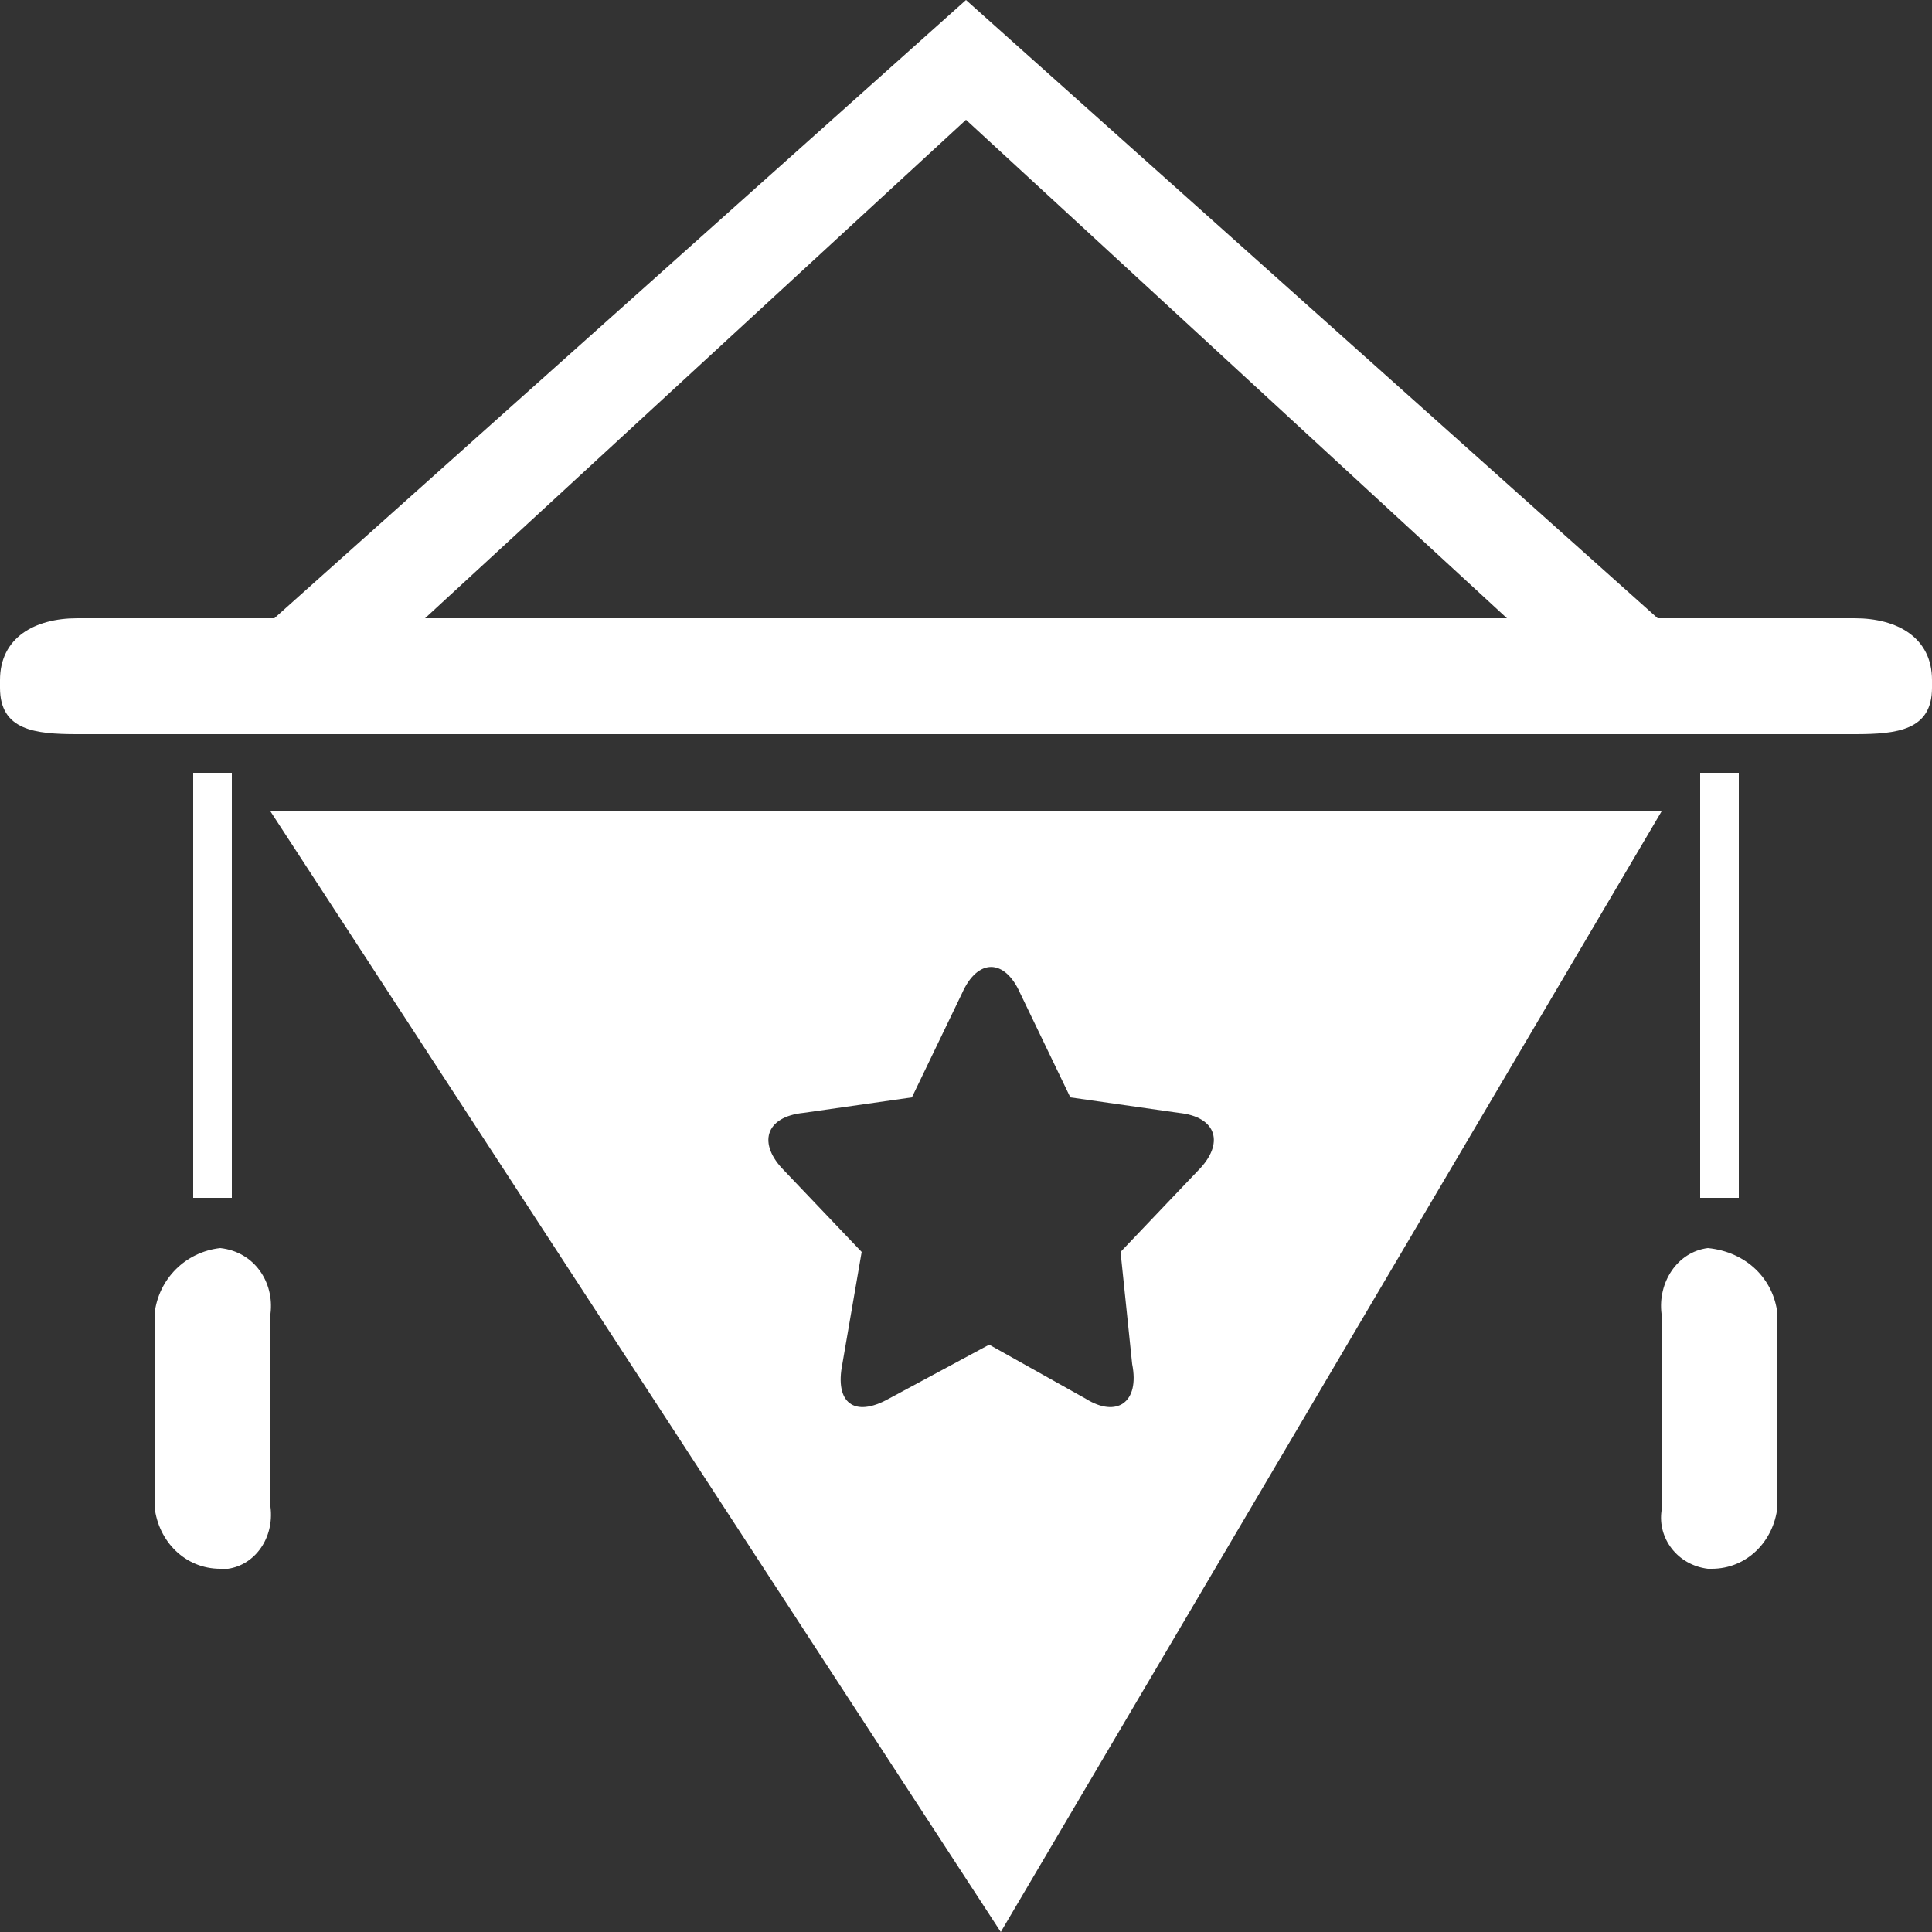 <!-- Generated by IcoMoon.io -->
<svg version="1.1" xmlns="http://www.w3.org/2000/svg" width="32" height="32" viewBox="0 0 32 32">
<rect x="0" y="0" width="32" height="32" fill="#333333" stroke="none"/>
<title>flag-w</title>
<path fill="#fff" d="M30.72 10.24h-3.264l-11.456-10.24-11.456 10.24h-3.264c-0.704 0-1.28 0.32-1.28 1.024v0.128c0 0.704 0.576 0.768 1.28 0.768h29.44c0.704 0 1.28-0.064 1.28-0.768v-0.128c0-0.704-0.576-1.024-1.28-1.024zM7.040 10.24l8.96-8.256 8.96 8.256h-17.92z"></path>
<path fill="#fff" d="M3.2 12.8h0.64v7.040h-0.64v-7.040z"></path>
<path fill="#fff" d="M3.648 20.672v0c0.576 0.064 0.896 0.576 0.832 1.088v0 3.2c0.064 0.512-0.256 0.96-0.704 1.024h-0.128c-0.576 0-1.024-0.448-1.088-1.024v-3.2c0.064-0.576 0.512-1.024 1.088-1.088z"></path>
<path fill="#fff" d="M28.288 20.672v0c0.64 0.064 1.088 0.512 1.152 1.088v3.2c-0.064 0.576-0.512 1.024-1.088 1.024h-0.064c-0.512-0.064-0.832-0.512-0.768-0.96v-3.264c-0.064-0.512 0.256-1.024 0.768-1.088v0z"></path>
<path fill="#fff" d="M28.16 12.8h0.64v7.040h-0.64v-7.040z"></path>
<path fill="#fff" d="M4.48 13.44l12.096 18.56 10.944-18.56h-23.040zM18.752 22.592c0.128 0.64-0.256 0.896-0.768 0.576l-1.6-0.896-1.664 0.896c-0.576 0.32-0.896 0.064-0.768-0.576l0.32-1.856-1.28-1.344c-0.448-0.448-0.32-0.896 0.32-0.96l1.792-0.256 0.832-1.728c0.256-0.576 0.704-0.576 0.96 0l0.832 1.728 1.792 0.256c0.64 0.064 0.768 0.512 0.32 0.96v0l-1.28 1.344 0.192 1.856z"></path>
</svg>
